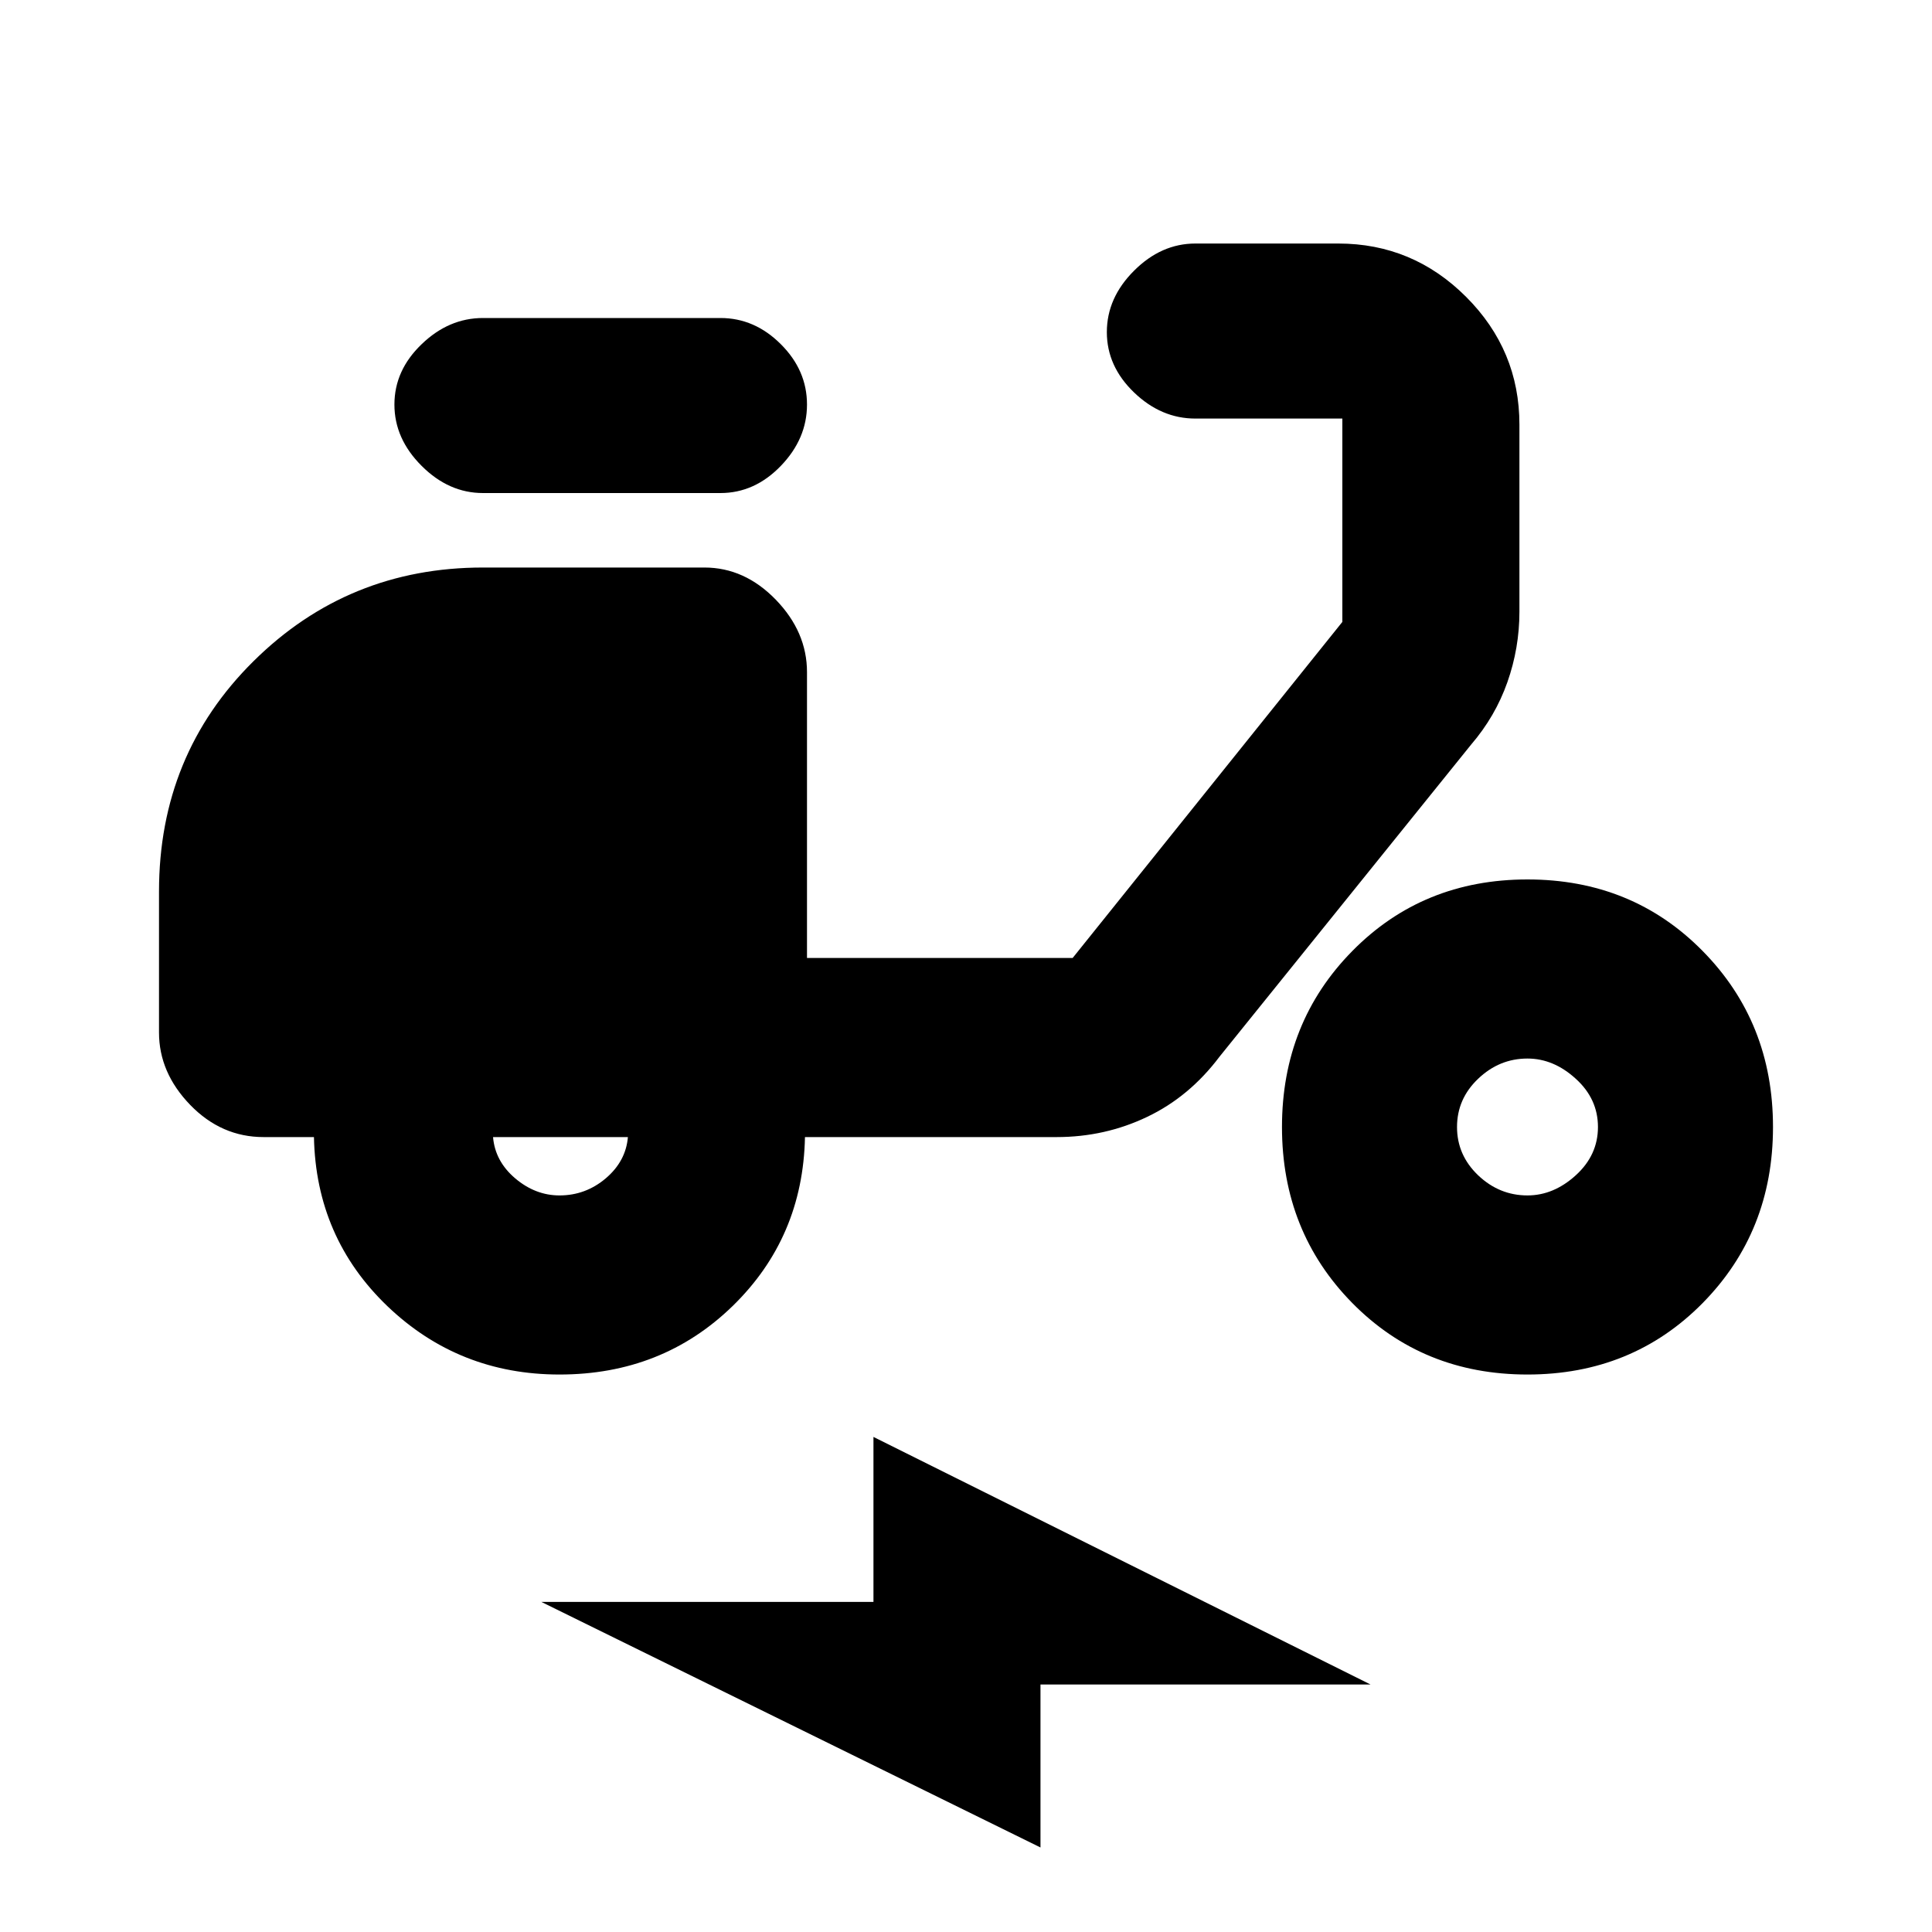 <svg xmlns="http://www.w3.org/2000/svg" height="20" width="20"><path d="M5.792 14.229q-1.042 0-1.782-.708-.739-.709-.76-1.75h-.521q-.437 0-.76-.333-.323-.334-.323-.75V9.229q0-1.417.979-2.385.979-.969 2.375-.969h2.292q.416 0 .739.333.323.334.323.75v2.959h2.75l2.792-3.479V4.333h-1.521q-.354 0-.635-.27-.282-.271-.282-.625 0-.355.282-.636.281-.281.635-.281h1.479q.771 0 1.323.552.552.552.552 1.323v1.937q0 .375-.125.73-.125.354-.375.645l-2.604 3.23q-.313.416-.75.624-.437.209-.937.209H8.333q-.021 1.041-.75 1.75-.729.708-1.791.708Zm0-1.854q.27 0 .479-.177.208-.177.229-.427H5.104q.021.25.229.427.209.177.459.177ZM5 5.104q-.354 0-.635-.281-.282-.281-.282-.635 0-.355.282-.625.281-.271.635-.271h2.458q.354 0 .625.271.271.27.271.625 0 .354-.271.635t-.625.281Zm10.812 9.125q-1.083 0-1.812-.739-.729-.74-.729-1.823 0-1.084.729-1.823.729-.74 1.812-.74 1.084 0 1.813.74.729.739.729 1.823 0 1.083-.729 1.823-.729.739-1.813.739Zm0-1.854q.271 0 .5-.208.23-.209.23-.5 0-.292-.23-.5-.229-.209-.5-.209-.291 0-.51.209-.219.208-.219.5 0 .291.219.5.219.208.51.208Zm-5.041 6.75-5.167-2.542h3.438v-1.708l5.146 2.563h-3.417Z"/></svg>
